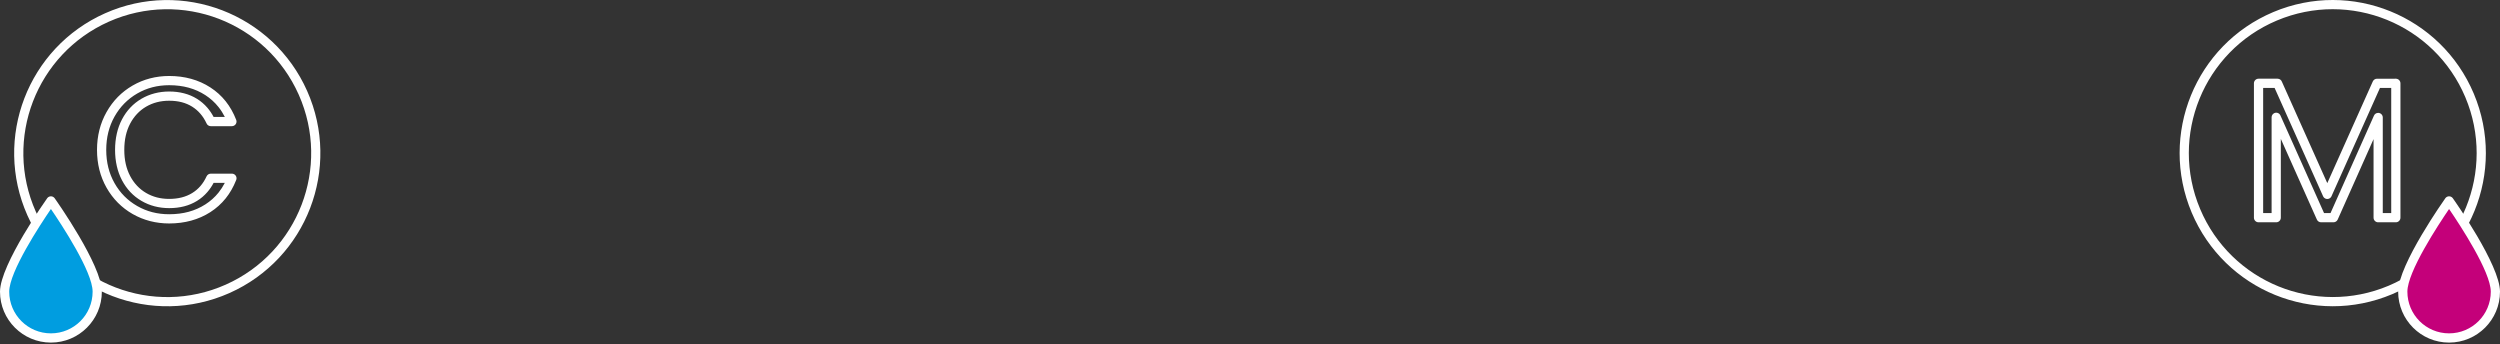 <svg width="407" height="56" viewBox="0 0 407 56" fill="none" xmlns="http://www.w3.org/2000/svg">
<rect x="0" y="0" width="407" height="56" fill="#333333" stroke="none"/>
<g clip-path="url(#clip0_16_2723)">
<path d="M48.635 15.416C46.006 9.504 41.23 5.218 35.636 3.068C30.04 0.918 23.624 0.902 17.713 3.531C11.801 6.161 7.515 10.936 5.365 16.53C3.215 22.126 3.199 28.543 5.828 34.453C8.458 40.365 13.233 44.651 18.827 46.801C24.423 48.951 30.84 48.967 36.751 46.338C42.662 43.709 46.948 38.933 49.098 33.339C51.248 27.743 51.264 21.326 48.635 15.416ZM36.17 1.672C42.125 3.961 47.206 8.52 50.002 14.806C52.798 21.093 52.781 27.92 50.494 33.873C48.206 39.827 43.647 44.909 37.361 47.705C31.073 50.501 24.247 50.484 18.294 48.197C12.339 45.908 7.258 41.349 4.462 35.063C1.665 28.776 1.682 21.949 3.969 15.997C6.258 10.042 10.817 4.961 17.103 2.164C23.39 -0.632 30.217 -0.615 36.17 1.672Z" fill="white"/>
<path d="M15.793 24.406C15.793 23.273 15.923 22.191 16.181 21.162C16.438 20.136 16.827 19.161 17.347 18.239C18.385 16.4 19.8 14.962 21.591 13.926C22.485 13.409 23.432 13.019 24.43 12.76C25.427 12.5 26.466 12.37 27.546 12.37C28.809 12.37 30 12.524 31.12 12.834C32.241 13.144 33.283 13.61 34.244 14.232C35.209 14.856 36.044 15.611 36.747 16.495C37.446 17.375 38.016 18.384 38.455 19.521C38.604 19.906 38.412 20.34 38.027 20.488C37.938 20.523 37.847 20.539 37.757 20.539V20.541H34.311C33.992 20.541 33.719 20.342 33.611 20.061C33.339 19.482 33.01 18.967 32.624 18.518C32.232 18.063 31.782 17.677 31.275 17.36C30.763 17.041 30.201 16.801 29.591 16.642C28.971 16.481 28.289 16.4 27.546 16.4C26.834 16.4 26.166 16.481 25.544 16.642C24.921 16.804 24.333 17.047 23.783 17.369C23.235 17.69 22.745 18.08 22.314 18.538C21.88 18.997 21.506 19.526 21.19 20.124C20.873 20.725 20.634 21.379 20.475 22.085C20.315 22.795 20.235 23.57 20.235 24.406C20.235 25.232 20.315 25.998 20.475 26.704C20.634 27.404 20.872 28.055 21.19 28.657C21.506 29.255 21.88 29.784 22.314 30.244C22.745 30.701 23.235 31.091 23.783 31.412C24.333 31.734 24.921 31.977 25.544 32.139C26.166 32.3 26.834 32.381 27.546 32.381C29.006 32.381 30.251 32.065 31.278 31.433C31.79 31.119 32.24 30.738 32.627 30.291C33.019 29.837 33.354 29.309 33.631 28.708C33.757 28.434 34.028 28.273 34.311 28.273L37.757 28.271C38.171 28.271 38.508 28.608 38.508 29.022C38.508 29.136 38.482 29.244 38.437 29.341C38.001 30.445 37.436 31.43 36.744 32.293C36.039 33.171 35.204 33.919 34.242 34.537C33.284 35.15 32.243 35.611 31.117 35.92C29.997 36.227 28.806 36.38 27.546 36.38C26.469 36.38 25.431 36.251 24.433 35.994C23.431 35.736 22.484 35.351 21.593 34.842C20.7 34.33 19.898 33.716 19.187 33C18.479 32.286 17.865 31.473 17.347 30.561C16.828 29.646 16.439 28.674 16.18 27.647C15.923 26.62 15.793 25.539 15.793 24.406ZM17.635 21.525C17.408 22.43 17.295 23.39 17.295 24.406C17.295 25.422 17.408 26.382 17.635 27.283C17.861 28.183 18.199 29.03 18.649 29.822C19.101 30.617 19.634 31.325 20.248 31.944C20.86 32.56 21.557 33.093 22.338 33.54C23.122 33.989 23.945 34.324 24.802 34.545C25.663 34.767 26.578 34.878 27.546 34.878C28.688 34.878 29.747 34.745 30.724 34.477C31.695 34.211 32.598 33.811 33.432 33.276C34.26 32.745 34.975 32.104 35.577 31.355C35.962 30.874 36.303 30.347 36.599 29.773H34.776C34.485 30.323 34.146 30.823 33.759 31.27C33.266 31.84 32.701 32.321 32.064 32.712C30.795 33.492 29.288 33.883 27.546 33.883C26.719 33.883 25.927 33.784 25.169 33.587C24.413 33.391 23.698 33.096 23.026 32.702C22.351 32.307 21.75 31.829 21.223 31.27C20.697 30.712 20.244 30.074 19.865 29.355C19.487 28.64 19.204 27.865 19.015 27.032C18.827 26.205 18.733 25.329 18.733 24.406C18.733 23.473 18.827 22.589 19.015 21.756C19.203 20.919 19.487 20.141 19.865 19.426C20.244 18.707 20.697 18.069 21.223 17.511C21.75 16.953 22.351 16.474 23.026 16.079C23.698 15.685 24.413 15.39 25.169 15.194C25.927 14.997 26.719 14.899 27.546 14.899C28.404 14.899 29.211 14.997 29.966 15.194C30.73 15.393 31.431 15.691 32.067 16.088C32.709 16.488 33.274 16.972 33.761 17.538C34.146 17.985 34.485 18.486 34.776 19.04H36.605C36.308 18.455 35.964 17.918 35.574 17.427C34.97 16.668 34.255 16.021 33.429 15.486C32.599 14.949 31.696 14.546 30.721 14.276C29.744 14.006 28.685 13.871 27.546 13.871C26.581 13.871 25.667 13.983 24.805 14.208C23.943 14.433 23.121 14.771 22.341 15.223C20.781 16.125 19.55 17.375 18.649 18.972C18.201 19.767 17.862 20.618 17.635 21.525Z" fill="white"/>
<path d="M15.829 47.483C15.829 51.646 12.453 55.022 8.29 55.022C4.126 55.022 0.751 51.646 0.751 47.483C0.751 43.32 8.29 32.711 8.29 32.711C8.29 32.711 15.829 43.319 15.829 47.483Z" fill="#009DE0"/>
<path d="M16.58 47.483C16.58 49.772 15.652 51.844 14.151 53.344C12.651 54.845 10.579 55.773 8.29 55.773C6.001 55.773 3.928 54.844 2.428 53.344C0.928 51.844 0 49.772 0 47.483C0 43.079 7.655 32.31 7.677 32.279C7.915 31.941 8.383 31.86 8.721 32.098C8.797 32.151 8.86 32.217 8.91 32.289C9.167 32.653 16.58 43.148 16.58 47.483ZM13.09 52.283C14.318 51.055 15.078 49.357 15.078 47.483C15.078 44.248 10.063 36.622 8.29 34.026C6.517 36.622 1.501 44.249 1.501 47.483C1.501 49.357 2.261 51.055 3.49 52.283C4.718 53.511 6.415 54.271 8.29 54.271C10.164 54.271 11.862 53.511 13.09 52.283Z" fill="white"/>
<path d="M401.356 15.83C398.845 9.871 394.154 5.493 388.601 3.233C383.047 0.973 376.631 0.831 370.672 3.342C364.713 5.854 360.335 10.545 358.075 16.098C355.815 21.652 355.673 28.068 358.184 34.027C360.696 39.986 365.386 44.364 370.939 46.623C376.494 48.884 382.91 49.026 388.869 46.515C394.828 44.003 399.205 39.312 401.465 33.759C403.726 28.204 403.868 21.789 401.356 15.83ZM389.164 1.844C395.069 4.247 400.059 8.904 402.733 15.245L402.735 15.25C405.408 21.592 405.258 28.417 402.855 34.322C400.451 40.229 395.792 45.219 389.449 47.893C383.106 50.566 376.282 50.416 370.377 48.013C364.471 45.61 359.482 40.953 356.808 34.612L356.806 34.607C354.133 28.265 354.282 21.44 356.685 15.535C359.088 9.631 363.744 4.642 370.083 1.968L370.092 1.964C376.435 -0.709 383.259 -0.56 389.164 1.844Z" fill="white"/>
<path d="M390.793 13.563V35.44C390.793 35.854 390.456 36.19 390.042 36.19H387.165C386.75 36.19 386.414 35.854 386.414 35.44V22.649L380.577 35.745C380.453 36.023 380.18 36.188 379.894 36.188L377.87 36.19C377.543 36.19 377.265 35.98 377.162 35.688L371.318 22.61V35.44C371.318 35.854 370.982 36.19 370.568 36.19H367.691C367.276 36.19 366.94 35.854 366.94 35.44V13.563C366.94 13.149 367.276 12.812 367.691 12.812H370.789C371.116 12.812 371.394 13.022 371.497 13.314L378.882 29.814L386.292 13.258C386.416 12.98 386.689 12.815 386.975 12.815L390.042 12.812C390.456 12.812 390.793 13.149 390.793 13.563ZM389.291 34.689V14.314H387.459L379.565 31.951C379.493 32.114 379.362 32.251 379.187 32.329C378.81 32.498 378.367 32.328 378.199 31.951L370.305 14.314H368.441V34.689H369.817V19.095C369.819 18.809 369.984 18.536 370.263 18.412C370.64 18.244 371.083 18.413 371.251 18.79L378.355 34.689H379.409L386.456 18.879C386.559 18.586 386.837 18.376 387.165 18.376C387.579 18.376 387.916 18.712 387.916 19.127V34.689H389.291Z" fill="white"/>
<path d="M406.249 47.483C406.249 51.646 402.873 55.022 398.71 55.022C394.547 55.022 391.171 51.646 391.171 47.483C391.171 43.32 398.71 32.711 398.71 32.711C398.71 32.711 406.249 43.319 406.249 47.483Z" fill="#C4007A"/>
<path d="M407 47.483C407 49.772 406.072 51.844 404.572 53.344C403.072 54.844 400.999 55.773 398.71 55.773C396.422 55.773 394.349 54.845 392.849 53.344C391.348 51.844 390.42 49.772 390.42 47.483C390.42 43.079 398.076 32.31 398.097 32.279C398.335 31.941 398.803 31.86 399.141 32.098C399.217 32.151 399.281 32.217 399.33 32.289C399.587 32.653 407 43.148 407 47.483ZM403.51 52.283C404.738 51.055 405.499 49.357 405.499 47.483C405.499 44.248 400.484 36.622 398.71 34.026C396.937 36.622 391.922 44.249 391.922 47.483C391.922 49.357 392.682 51.055 393.91 52.283C395.138 53.511 396.836 54.271 398.71 54.271C400.585 54.271 402.282 53.511 403.51 52.283Z" fill="white"/>
</g>
<defs>
<clipPath id="clip0_16_2723">
<rect width="407" height="55.773" fill="white"/>
</clipPath>
</defs>
</svg>
